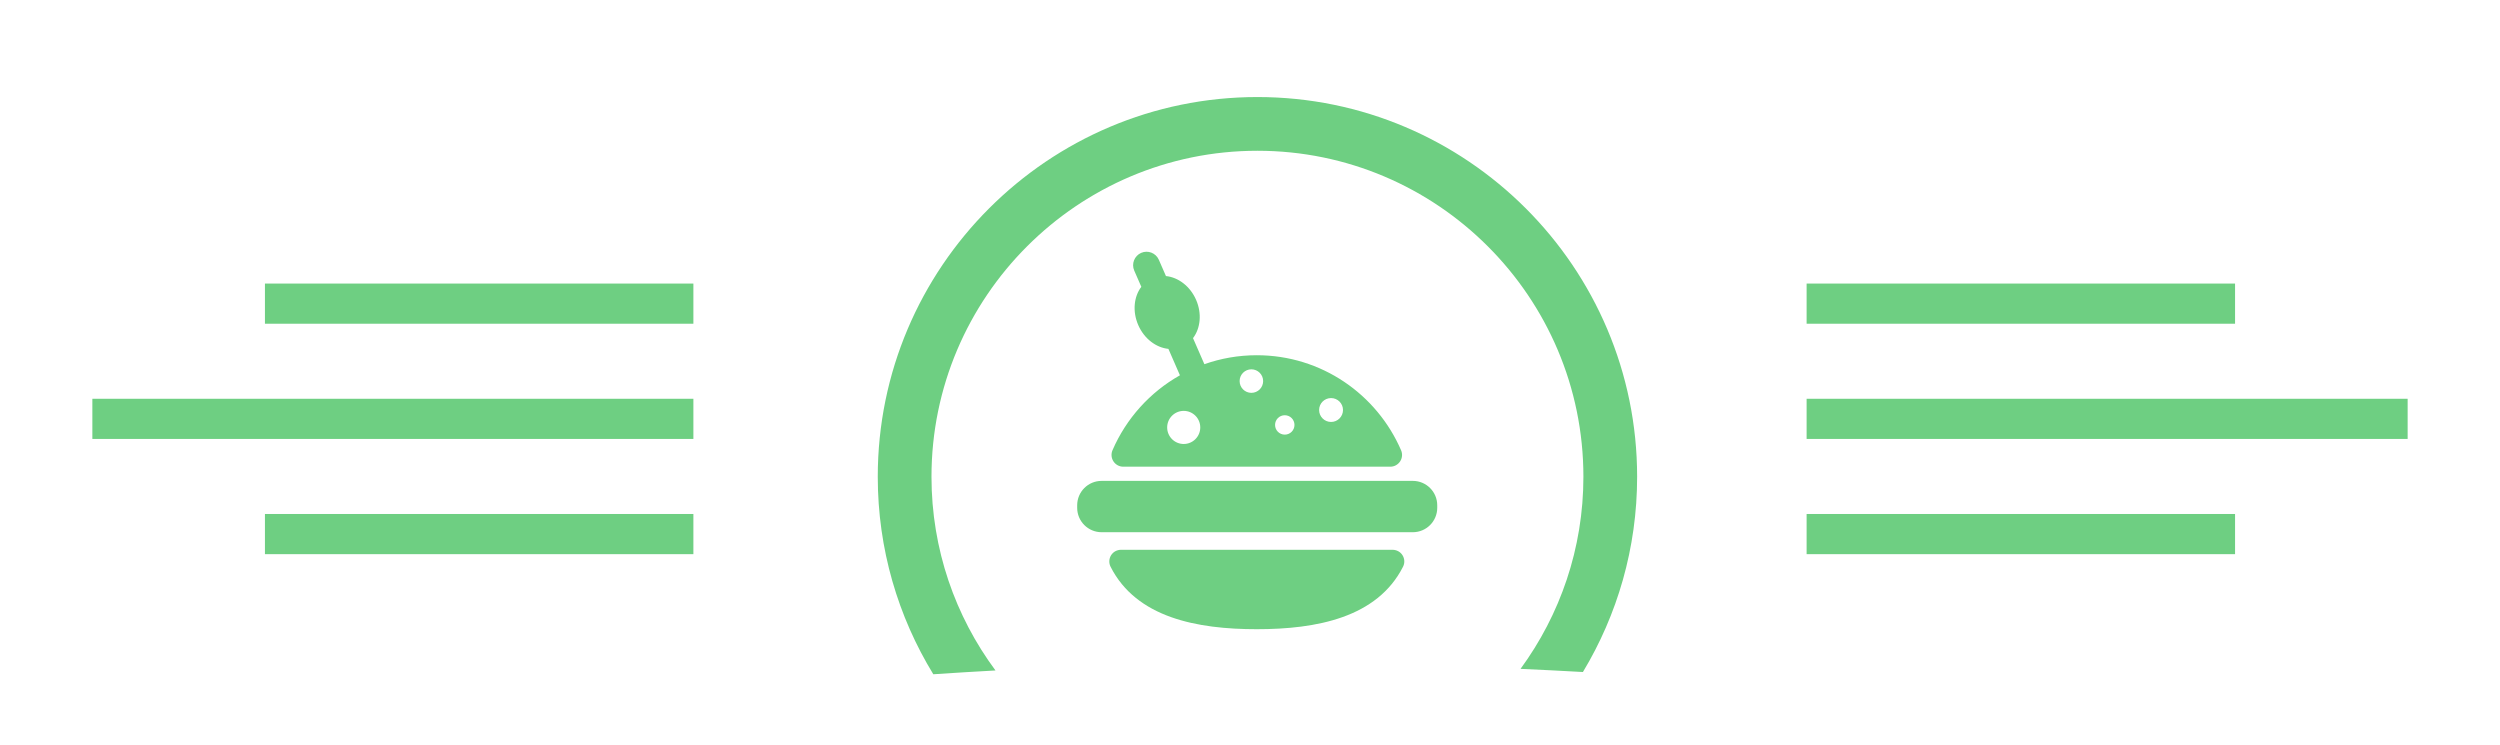 <?xml version="1.0" encoding="utf-8"?>
<!-- Generator: Adobe Illustrator 17.0.0, SVG Export Plug-In . SVG Version: 6.00 Build 0)  -->
<!DOCTYPE svg PUBLIC "-//W3C//DTD SVG 1.1//EN" "http://www.w3.org/Graphics/SVG/1.1/DTD/svg11.dtd">
<svg version="1.1" id="Layer_1" xmlns="http://www.w3.org/2000/svg" xmlns:xlink="http://www.w3.org/1999/xlink" x="0px" y="0px"
	 width="347.22px" height="103.534px" viewBox="0 0 347.22 103.534" enable-background="new 0 0 347.22 103.534"
	 xml:space="preserve">
<g>
	<path fill="#6ECF82" d="M138.261,93.119c-5.581-7.527-8.889-16.836-8.889-26.905c0-24.965,20.308-45.275,45.271-45.275
		c24.964,0,45.273,20.31,45.273,45.275c0,9.971-3.248,19.194-8.731,26.683c2.889,0.131,5.776,0.274,8.663,0.439
		c4.776-7.93,7.529-17.209,7.529-27.121c0-29.079-23.656-52.736-52.735-52.736c-29.076,0-52.732,23.657-52.732,52.736
		c0,10.041,2.824,19.435,7.715,27.432C132.503,93.461,135.381,93.269,138.261,93.119z"/>
</g>
<g>
	<g>
		<rect x="250.917" y="39.383" fill="#6ECF82" width="59.506" height="5.579"/>
		<rect x="250.917" y="55.385" fill="#6ECF82" width="83.475" height="5.579"/>
		<rect x="250.917" y="71.387" fill="#6ECF82" width="59.506" height="5.579"/>
	</g>
	<g>
		<rect x="36.797" y="39.383" fill="#6ECF82" width="59.506" height="5.579"/>
		<rect x="12.828" y="55.385" fill="#6ECF82" width="83.475" height="5.579"/>
		<rect x="36.797" y="71.387" fill="#6ECF82" width="59.506" height="5.579"/>
	</g>
</g>
<g>
	<path fill="#6ECF82" d="M155.995,64.818h37.115c0.545,0,1.052-0.285,1.352-0.739c0.299-0.455,0.35-1.036,0.134-1.536
		c-3.352-7.763-11.051-13.206-20.045-13.206c-2.554,0-5.002,0.439-7.277,1.244l-1.579-3.619c1.032-1.356,1.259-3.411,0.429-5.315
		c-0.831-1.905-2.492-3.137-4.189-3.305l-0.985-2.257c-0.412-0.946-1.512-1.377-2.456-0.965c-0.942,0.414-1.375,1.515-0.964,2.459
		l0.985,2.257c-1.031,1.356-1.257,3.412-0.426,5.316c0.83,1.904,2.491,3.136,4.187,3.302l1.601,3.67
		c-4.154,2.34-7.462,6.002-9.368,10.415c-0.216,0.5-0.165,1.085,0.134,1.54C154.943,64.534,155.451,64.818,155.995,64.818z
		 M184.868,55.287c0.916,0,1.659,0.742,1.659,1.657c0,0.916-0.742,1.66-1.659,1.66s-1.659-0.744-1.659-1.66
		S183.952,55.287,184.868,55.287z M178.44,57.671c0.745,0,1.347,0.602,1.347,1.347s-0.602,1.347-1.347,1.347
		s-1.349-0.602-1.349-1.347S177.695,57.671,178.44,57.671z M173.801,51.294c0.901,0,1.634,0.731,1.634,1.634
		c0,0.904-0.731,1.634-1.634,1.634c-0.901,0-1.632-0.73-1.632-1.634C172.168,52.025,172.899,51.294,173.801,51.294z M164.405,57.066
		c1.269,0,2.297,1.029,2.297,2.299s-1.029,2.299-2.297,2.299c-1.27,0-2.299-1.029-2.299-2.299S163.136,57.066,164.405,57.066z"/>
	<path fill="#6ECF82" d="M193.391,76.358H155.72c-0.572,0-1.106,0.275-1.406,0.764s-0.325,1.089-0.065,1.599
		c3.589,7.071,12.007,8.668,20.307,8.668c8.297,0,16.718-1.604,20.308-8.675c0.26-0.511,0.234-1.101-0.066-1.589
		C194.496,76.636,193.965,76.358,193.391,76.358z"/>
	<path fill="#6ECF82" d="M152.998,73.918h43.226c1.872,0,3.391-1.517,3.391-3.391V70.18c0-1.874-1.519-3.391-3.391-3.391h-43.226
		c-1.872,0-3.391,1.517-3.391,3.391v0.347C149.608,72.4,151.125,73.918,152.998,73.918z"/>
</g>
</svg>

